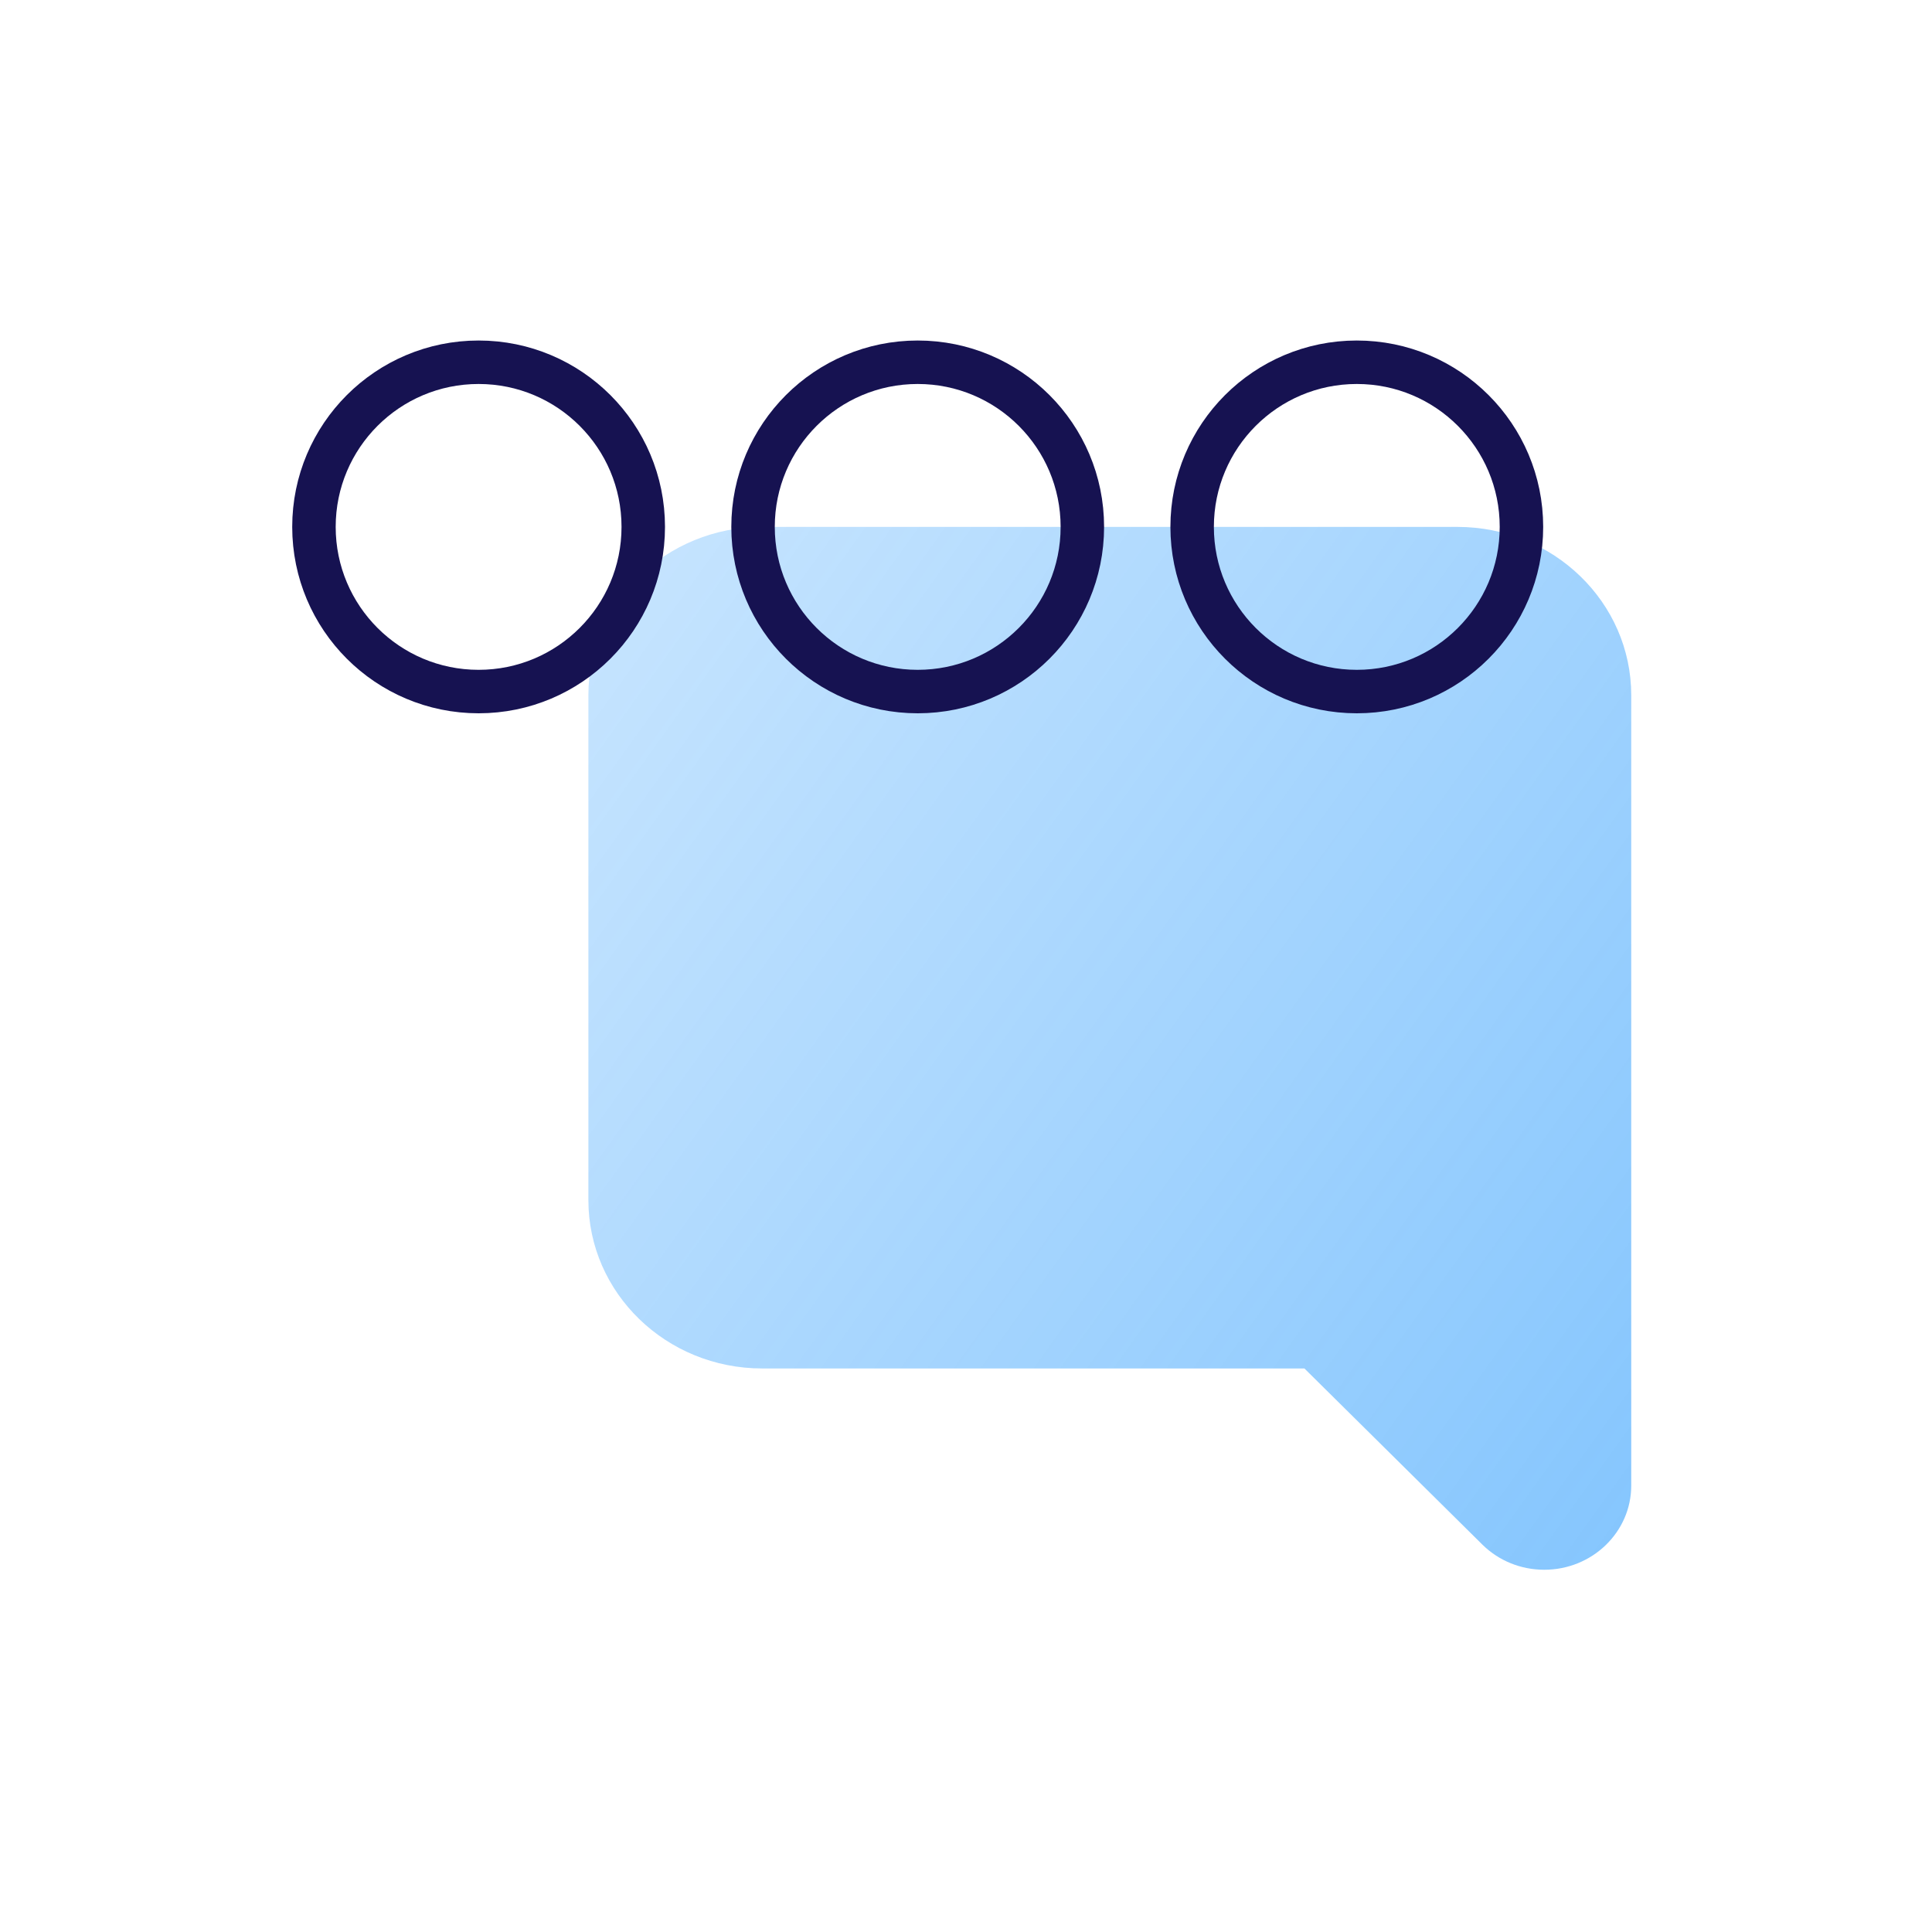 <svg width="80" height="80" viewBox="0 0 80 80" fill="none" xmlns="http://www.w3.org/2000/svg">
<path fill-rule="evenodd" clip-rule="evenodd" d="M67.546 61.515C67.546 63.439 65.931 65 63.946 65C62.959 65 62.065 64.617 61.417 63.993L61.413 63.989L61.403 63.979L61.392 63.969L54.013 56.665H31.559C27.588 56.665 24.364 53.542 24.364 49.696V28.788C24.364 24.941 27.588 21.818 31.559 21.818H60.347C64.321 21.818 67.546 24.941 67.546 28.788V61.515Z" fill="url(#paint0_linear)"/>
<circle cx="19.818" cy="21.818" r="6.818" stroke="#161251" stroke-width="1.8"/>
<circle cx="38" cy="21.818" r="6.818" stroke="#161251" stroke-width="1.8"/>
<circle cx="56.182" cy="21.818" r="6.818" stroke="#161251" stroke-width="1.8"/>
<defs>
<linearGradient id="paint0_linear" x1="67.546" y1="65" x2="15.624" y2="27.749" gradientUnits="userSpaceOnUse">
<stop stop-color="#0087FC" stop-opacity="0.48"/>
<stop offset="1" stop-color="#0087FC" stop-opacity="0.2"/>
</linearGradient>
</defs>
</svg>
